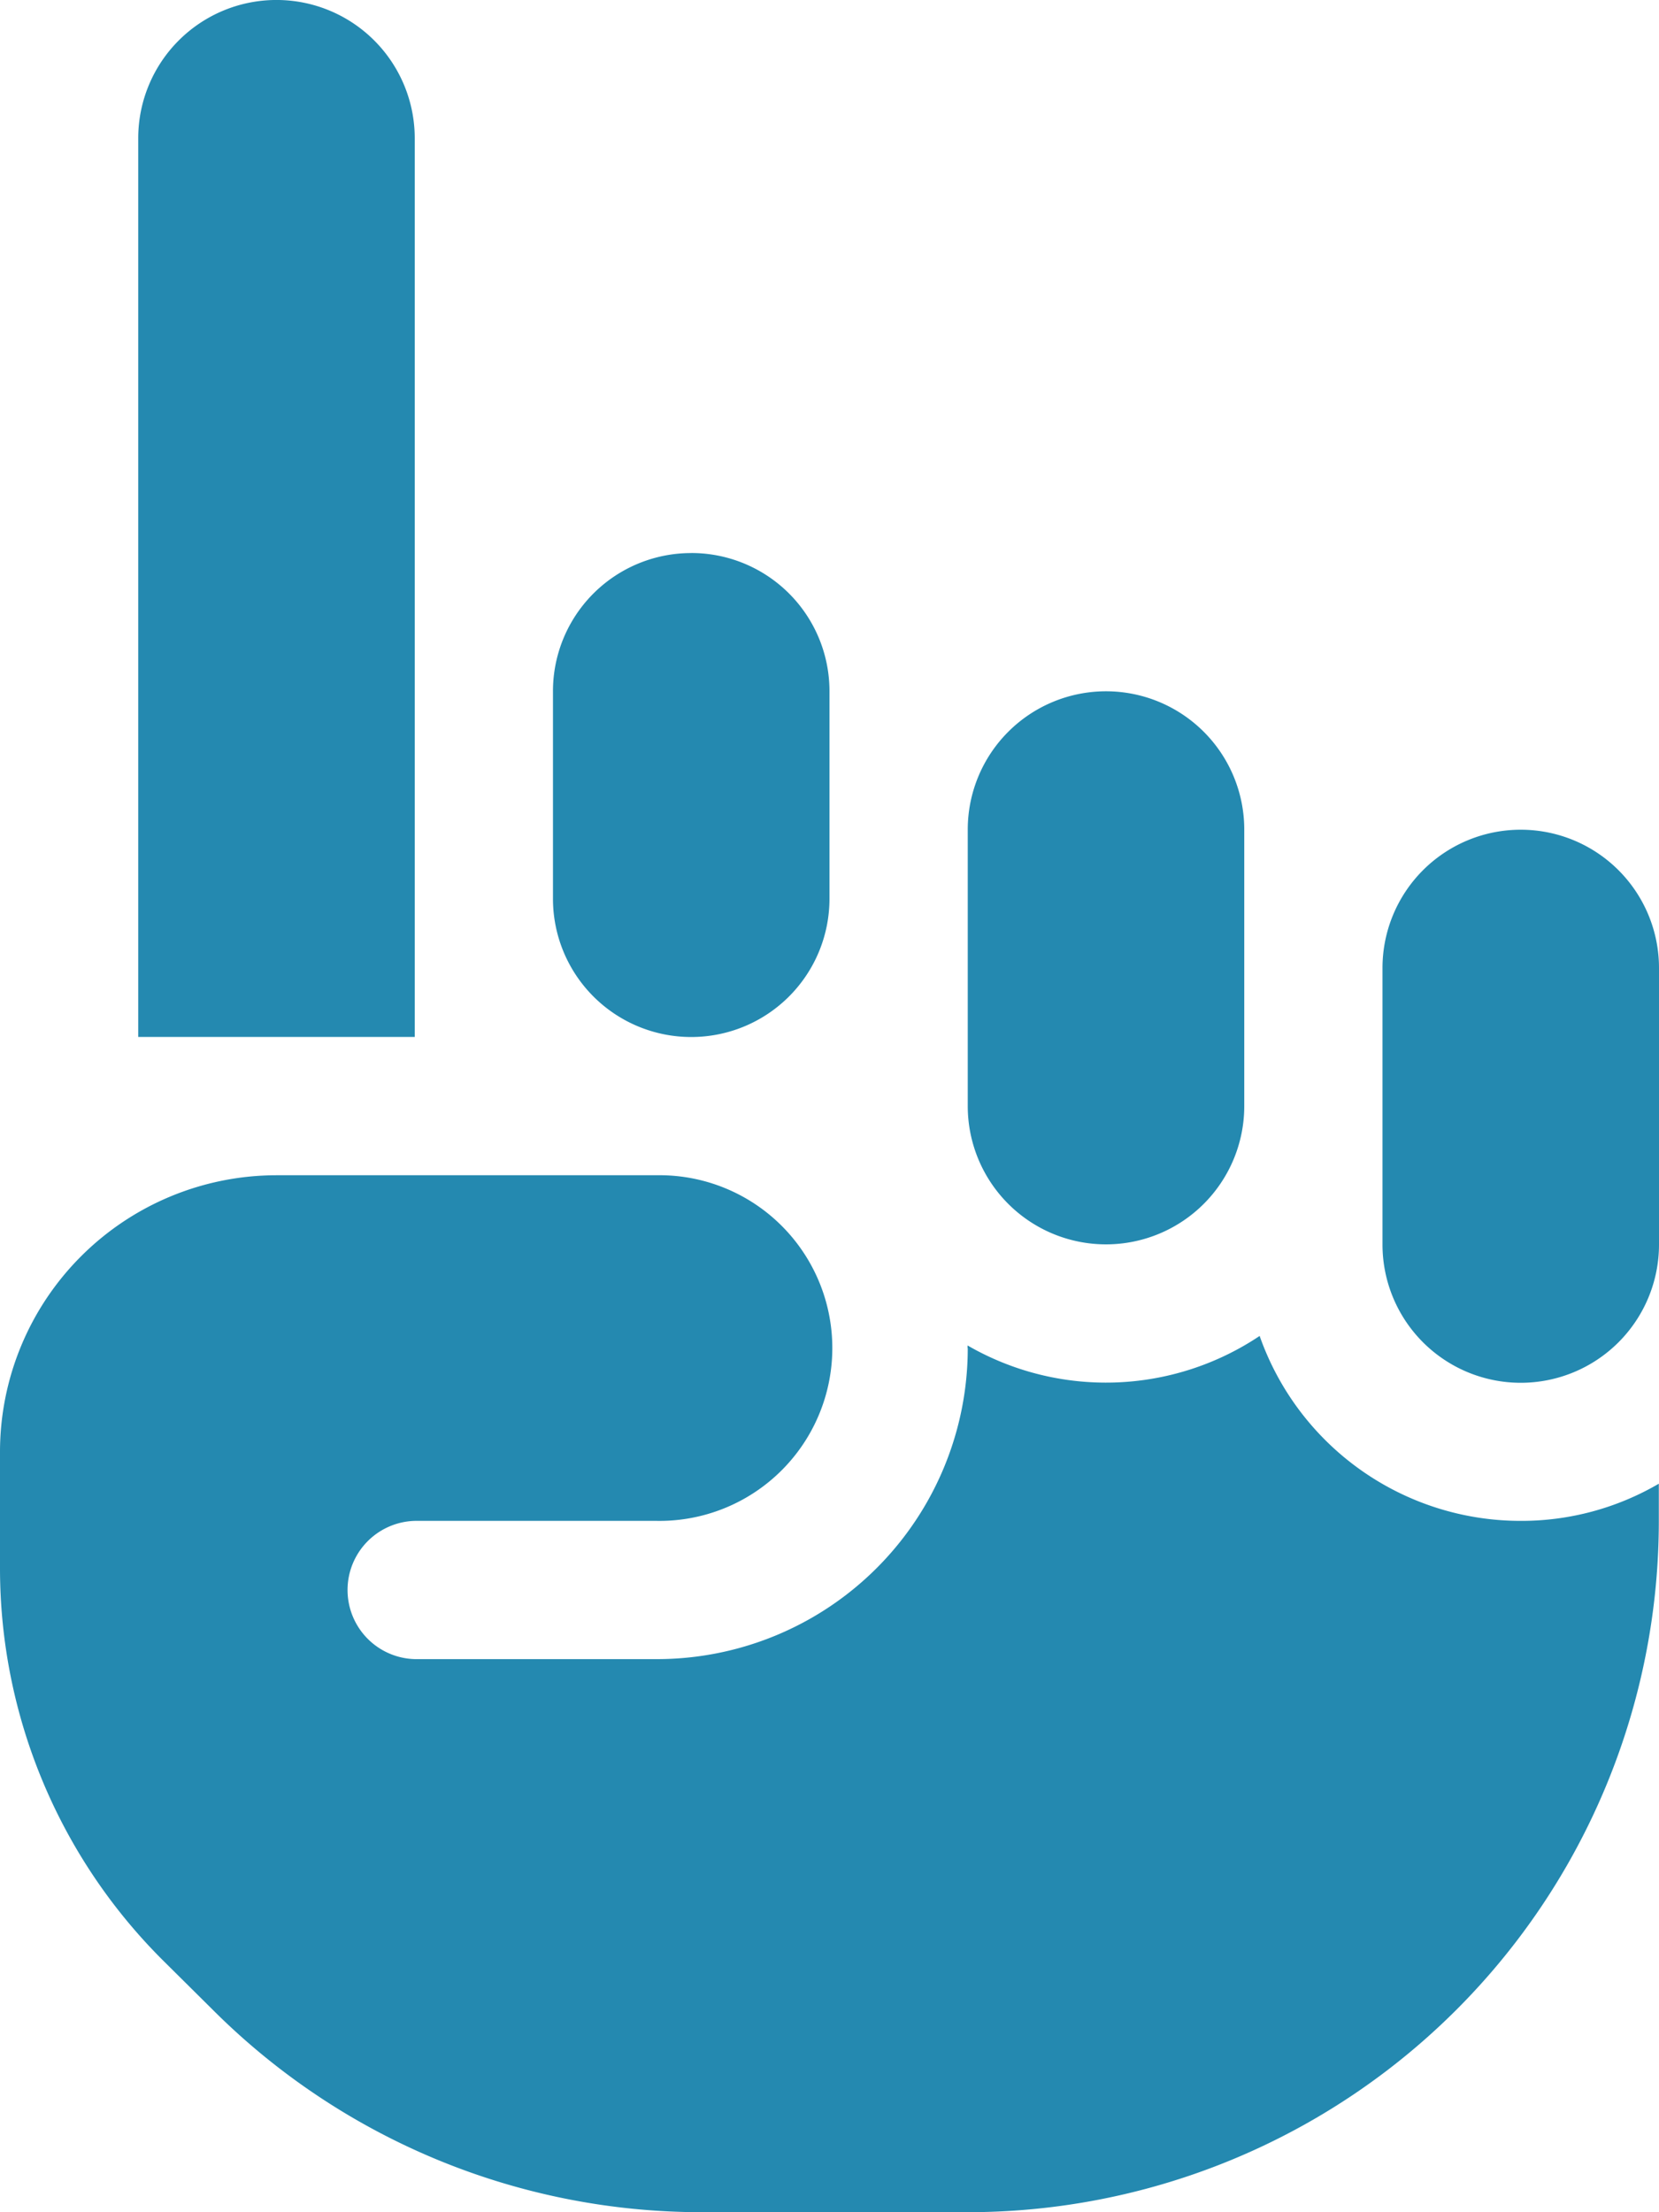 <svg xmlns="http://www.w3.org/2000/svg" width="36.785" height="49.046" viewBox="0 0 36.785 49.046">
  <path id="hand-point-up-solid" d="M3.065,3.065a3.065,3.065,0,0,1,6.131,0V22.99H3.065ZM21.458,18.392a3.065,3.065,0,1,1,6.131,0v6.131a3.065,3.065,0,0,1-6.131,0Zm-6.131-6.131a3.062,3.062,0,0,1,3.065,3.065v4.6a3.065,3.065,0,0,1-6.131,0v-4.6A3.062,3.062,0,0,1,15.327,12.262Zm15.327,9.2a3.065,3.065,0,1,1,6.131,0v6.131a3.065,3.065,0,1,1-6.131,0Zm-9.2,8.43V29.83a6.127,6.127,0,0,0,6.476-.211,6.133,6.133,0,0,0,5.786,4.1,6.038,6.038,0,0,0,3.065-.824v.824A15.323,15.323,0,0,1,21.458,49.046h-5.91A15.329,15.329,0,0,1,4.713,44.554L3.592,43.442A12.269,12.269,0,0,1,0,34.773V32.187a6.136,6.136,0,0,1,6.131-6.131h8.43a3.832,3.832,0,1,1,0,7.663H9.2a1.533,1.533,0,0,0,0,3.065h5.364A6.893,6.893,0,0,0,21.458,29.888Z" fill="#2489b0"/>
</svg>
